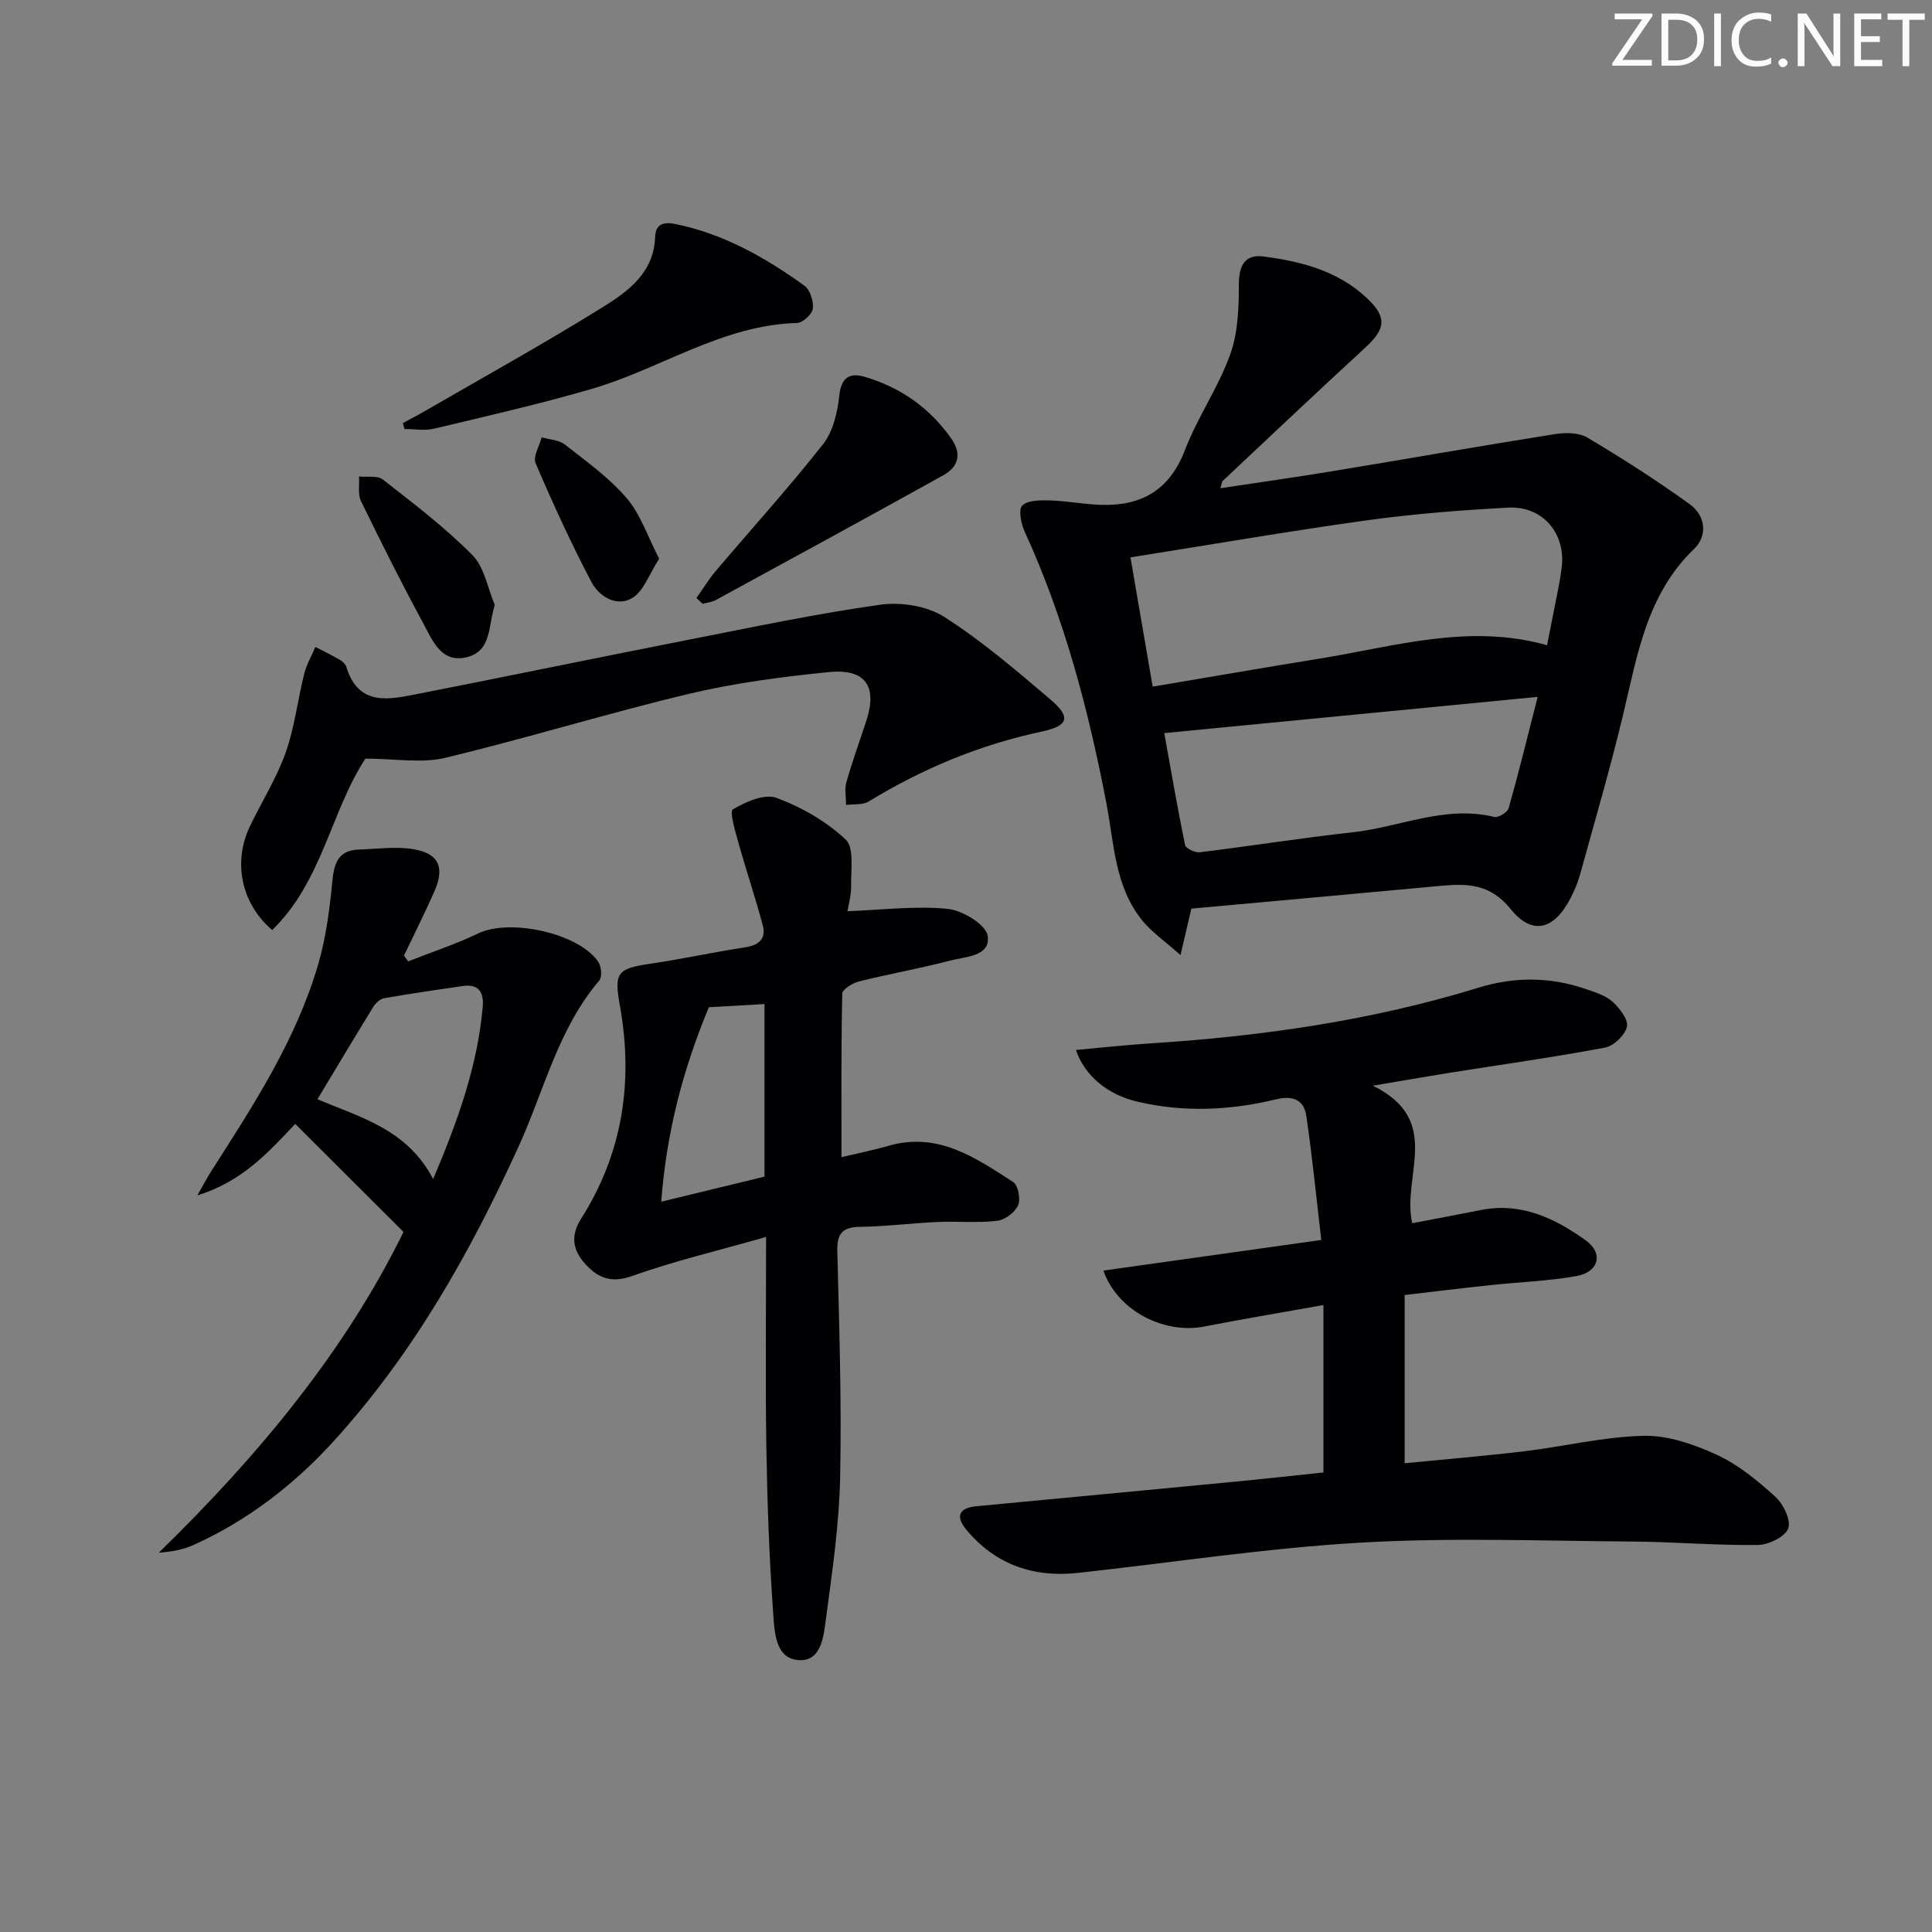 <svg enable-background="new 0 0 400 400" viewBox="0 0 400 400" xmlns="http://www.w3.org/2000/svg"><rect x="0" y="0" width="400" height="400" fill="#808080" stroke="none"/><path d="m342.2 3.2-6.3 9.2h6.1v1.2h-8.2v-.5l6.2-9.1h-5.7v-1.2h7.8v.4z" fill="#fafbfa"/><path d="m344 13.7v-10.9h3.1c1.6 0 3 .5 4.1 1.4 1.1 1 1.6 2.2 1.6 3.9s-.5 3-1.6 4-2.5 1.5-4.2 1.5h-3zm1.4-9.6v8.4h1.6c1.4 0 2.5-.4 3.2-1.1.8-.8 1.2-1.8 1.2-3.2s-.4-2.4-1.2-3.1-1.8-1-3.1-1z" fill="#fafbfa"/><path d="m356.3 2.8v10.9h-1.4v-10.9z" fill="#fafbfa"/><path d="m366.6 13.2c-.8.4-1.8.6-3 .6-1.6 0-2.8-.5-3.7-1.5s-1.4-2.3-1.4-3.9c0-1.7.5-3.2 1.6-4.2s2.4-1.6 4-1.6c1 0 1.9.1 2.6.4v1.5c-.8-.4-1.6-.6-2.6-.6-1.2 0-2.2.4-3 1.2s-1.1 1.9-1.1 3.3c0 1.3.4 2.3 1.1 3.1s1.6 1.1 2.8 1.1c1.1 0 2-.2 2.8-.7v1.3z" fill="#fafbfa"/><path d="m368.2 13c0-.3.1-.5.3-.6.2-.2.4-.3.6-.3.3 0 .5.1.7.3s.3.4.3.6-.1.5-.3.6c-.2.2-.4.3-.7.3s-.5-.1-.6-.3c-.2-.2-.3-.4-.3-.6z" fill="#fafbfa"/><path d="m381.1 13.7h-1.7l-5.5-8.4c-.2-.2-.3-.5-.4-.7 0 .2.1.8.1 1.5v7.6h-1.4v-10.9h1.8l5.3 8.3c.3.4.4.6.4.8 0-.3-.1-.8-.1-1.6v-7.5h1.4v10.9z" fill="#fafbfa"/><path d="m389.7 13.7h-5.8v-10.9h5.6v1.2h-4.2v3.5h3.9v1.2h-3.9v3.7h4.4z" fill="#fafbfa"/><path d="m398.4 4.1h-3.1v9.6h-1.4v-9.6h-3.1v-1.3h7.7v1.3z" fill="#fafbfa"/><g fill="#010104"><path d="m246.66 188.12c-.74 3.17-1.3 5.55-2.25 9.62-3.23-2.88-5.88-4.69-7.83-7.06-5.81-7.07-5.91-16.05-7.53-24.46-3.71-19.28-8.66-38.16-16.88-56.09-.76-1.65-1.37-4.62-.53-5.45 1.16-1.14 3.76-1.13 5.73-1.07 3.48.1 6.94.78 10.41.91 8.41.3 14.33-2.94 17.54-11.31 2.6-6.79 6.89-12.94 9.36-19.76 1.63-4.49 1.81-9.68 1.81-14.55 0-3.86 1.23-6.31 5.11-5.8 7.81 1.02 15.38 2.97 21.38 8.6 4.2 3.94 3.95 6.35-.29 10.25-9.92 9.11-19.7 18.38-29.53 27.61-.2.19-.2.59-.49 1.52 7.89-1.19 15.51-2.26 23.09-3.51 15.37-2.53 30.72-5.24 46.1-7.68 2.2-.35 5-.36 6.79.71 7.24 4.3 14.36 8.86 21.19 13.79 3.25 2.34 3.79 6.48.89 9.27-9.78 9.42-11.73 21.93-14.66 34.21-2.66 11.12-5.88 22.11-8.92 33.14-.48 1.75-1.21 3.46-2.05 5.06-3.38 6.46-7.88 7.67-12.37 2.1-4.21-5.22-8.97-5.27-14.51-4.76-17.17 1.6-34.35 3.14-51.56 4.71zm-12.61-72.72c1.57 9.12 3.04 17.72 4.6 26.76 11.9-2 23.15-3.96 34.43-5.78 15.61-2.52 31.07-7.37 47.22-2.79.87-4.38 1.68-8.43 2.47-12.49.22-1.14.39-2.29.54-3.44.97-7.11-3.83-12.94-11.05-12.56-9.78.52-19.59 1.29-29.29 2.63-16.07 2.23-32.07 5-48.92 7.67zm7 36.38c1.38 7.67 2.71 15.45 4.31 23.18.15.71 2.08 1.61 3.06 1.49 10.53-1.29 21.01-2.97 31.55-4.12 9.79-1.06 19.2-5.68 29.41-3.19.83.2 2.73-.95 2.97-1.81 2.09-7.38 3.91-14.84 6.01-23.05-26.36 2.55-51.59 5-77.31 7.5z"/><path d="m274 304.86c0-11.51 0-22.42 0-34.66-8.88 1.59-16.79 2.9-24.65 4.44-8.37 1.64-18.03-3.29-20.9-11.58 14.67-2.06 29.19-4.1 45.11-6.34-1.03-8.76-1.86-17.24-3.1-25.66-.49-3.33-2.72-4.32-6.29-3.45-9.47 2.29-19.07 2.73-28.64.49-6.17-1.44-10.97-5.35-12.77-10.72 5.33-.47 10.51-1.05 15.7-1.38 22.95-1.48 45.59-4.72 67.63-11.51 7.57-2.33 15.06-2.25 22.51.37 1.86.65 3.93 1.3 5.32 2.59 1.44 1.33 3.26 3.7 2.92 5.14-.42 1.75-2.74 3.97-4.56 4.31-10.58 1.99-21.26 3.48-31.9 5.17-4.7.75-9.38 1.57-16.14 2.71 14.63 7.21 5.94 18.57 8.14 28.47 4.57-.87 9.36-1.75 14.14-2.71 8.38-1.69 15.4 1.66 21.83 6.3 3.69 2.66 2.65 6.54-1.97 7.36-5.86 1.03-11.86 1.24-17.79 1.87-5.73.61-11.45 1.31-17.77 2.05v34.83c8.11-.8 16.48-1.49 24.82-2.49 8.24-.99 16.42-3.01 24.66-3.19 5.04-.11 10.43 1.76 15.13 3.92 4.45 2.05 8.45 5.35 12.12 8.68 1.67 1.51 3.32 4.91 2.68 6.58-.66 1.74-4.07 3.4-6.3 3.42-8.64.11-17.28-.65-25.92-.71-18.79-.13-37.64-.86-56.37.23-19.53 1.13-38.95 4.13-58.42 6.26-9.21 1.01-17.08-1.68-23.12-8.9-2.29-2.74-1.65-4.55 2.06-4.9 17.38-1.65 34.75-3.28 52.13-4.95 6.59-.62 13.19-1.36 19.71-2.04z"/><path d="m175.46 188.66c7.09-.27 13.96-1.14 20.69-.5 3.08.29 7.97 3.25 8.33 5.57.67 4.3-4.57 4.31-7.73 5.14-6.25 1.64-12.63 2.76-18.89 4.32-1.34.33-3.46 1.64-3.48 2.53-.24 11.09-.16 22.19-.16 33.86 3.2-.76 6.55-1.44 9.84-2.38 10.16-2.9 17.93 2.51 25.7 7.52 1.03.67 1.59 3.58 1.02 4.84-.67 1.47-2.74 3.02-4.35 3.2-4.08.47-8.24.06-12.36.24-5.31.24-10.61.93-15.91 1-3.66.04-4.9 1.29-4.8 5.01.39 15.64.91 31.29.58 46.91-.2 9.75-1.64 19.49-2.93 29.18-.48 3.58-.89 8.92-5.66 8.61-4.85-.32-5-5.9-5.26-9.58-.84-11.6-1.24-23.25-1.43-34.88-.22-13.95-.05-27.91-.05-43.15-10.07 2.87-19.06 4.99-27.7 8.07-4.32 1.54-7.06.46-9.7-2.44-2.62-2.87-3.17-5.83-.87-9.46 8.58-13.52 10.81-28.35 8.02-43.94-1.23-6.9-.7-7.79 6.33-8.81 6.56-.96 13.04-2.39 19.6-3.39 2.91-.44 4.37-1.81 3.62-4.61-1.52-5.69-3.42-11.28-5-16.95-.66-2.38-1.92-6.55-1.17-7 2.64-1.57 6.55-3.29 9.03-2.38 5.18 1.92 10.32 4.87 14.32 8.63 1.82 1.71 1.04 6.35 1.13 9.66.01 1.95-.56 3.91-.76 5.18zm-28.7 19.88c-5.35 12.89-8.75 25.71-9.86 40.26 7.66-1.86 14.41-3.5 21.38-5.19 0-12.32 0-23.89 0-35.73-3.92.23-7.71.44-11.52.66z"/><path d="m61.13 232.7c-5.45 5.7-10.8 11.87-20.27 14.79 1.38-2.42 2.09-3.79 2.92-5.08 8.7-13.59 17.55-27.14 22.11-42.8 1.65-5.66 2.39-11.65 2.96-17.54.37-3.76 1.51-6.05 5.48-6.18 3.77-.12 7.64-.69 11.3-.07 5.24.89 6.48 3.78 4.32 8.71-1.98 4.5-4.21 8.89-6.32 13.33.29.39.59.79.88 1.18 4.84-1.91 9.82-3.54 14.5-5.79 6.5-3.13 20.73-.1 24.84 5.86.65.95.86 3.15.23 3.89-8.54 10.02-11.42 22.76-16.69 34.33-10.05 22.06-21.87 42.98-38.27 61.01-8.24 9.06-17.84 16.47-29.07 21.54-2.15.97-4.56 1.4-7.18 1.59 20.56-20.02 38.59-41.73 50.67-66.41-7.6-7.59-14.83-14.8-22.41-22.36zm28.55 11.41c5.1-12.03 9.16-23.36 10.26-35.57.28-3.11-.8-4.88-4.19-4.39-5.41.79-10.82 1.57-16.21 2.52-.84.15-1.76 1-2.24 1.77-3.89 6.31-7.69 12.69-11.57 19.14 8.67 3.72 18.52 6.11 23.95 16.53z"/><path d="m75.65 157.07c-7.07 10.72-8.94 25.46-19.3 35.49-6.52-5.62-8.12-14.18-4.59-21.52 2.45-5.09 5.51-9.94 7.38-15.22 1.86-5.23 2.48-10.89 3.84-16.31.48-1.93 1.53-3.71 2.32-5.57 1.69.88 3.41 1.71 5.06 2.67.55.32 1.16.87 1.34 1.45 2.54 8.28 8.84 6.77 14.83 5.6 18.69-3.67 37.35-7.54 56.04-11.21 13.19-2.59 26.37-5.38 39.67-7.25 4.27-.6 9.67.24 13.22 2.5 7.81 4.98 14.94 11.09 22.02 17.12 4.26 3.63 3.81 5.45-1.78 6.64-12.84 2.74-24.69 7.66-35.85 14.48-1.24.76-3.11.5-4.68.72 0-1.57-.35-3.24.06-4.69 1.22-4.31 2.76-8.53 4.15-12.8 2.31-7.09-.21-10.79-7.8-10.02-9.72.98-19.49 2.25-28.97 4.51-16.9 4.03-33.54 9.19-50.44 13.24-4.9 1.17-10.32.17-16.52.17z"/><path d="m83.4 87.59c1.49-.81 3-1.57 4.46-2.42 12.36-7.16 24.86-14.07 36.98-21.61 5.25-3.26 10.55-7.13 10.8-14.52.08-2.46 1.51-3.2 4.14-2.67 10.02 2.03 18.64 6.93 26.77 12.78 1.18.85 1.92 3.23 1.74 4.76-.14 1.14-2.08 2.92-3.26 2.96-15.51.42-28.19 9.46-42.43 13.62-10.79 3.15-21.78 5.65-32.72 8.26-1.94.46-4.09.07-6.14.07-.12-.41-.23-.82-.34-1.23z"/><path d="m144.19 123.82c1.34-1.89 2.54-3.89 4.03-5.64 7.41-8.74 15.13-17.24 22.2-26.24 2.07-2.64 2.98-6.6 3.35-10.07.41-3.82 2.23-4.74 5.25-3.86 7.4 2.18 13.45 6.42 17.93 12.78 2.2 3.12 1.53 5.84-1.6 7.58-15.67 8.71-31.41 17.28-47.15 25.86-.81.44-1.82.53-2.73.78-.42-.4-.85-.8-1.28-1.19z"/><path d="m102.44 125.26c-1.43 4.54-.64 9.55-5.85 10.82-5.23 1.28-7.06-3.52-8.97-7.04-4.49-8.31-8.74-16.77-12.87-25.27-.7-1.44-.31-3.4-.42-5.12 1.68.18 3.82-.24 4.95.64 6.36 4.97 12.84 9.9 18.5 15.61 2.51 2.51 3.17 6.85 4.66 10.36z"/><path d="m136.47 115.68c-2.05 3.15-3.18 6.69-5.57 8.13-3.2 1.93-6.87-.3-8.44-3.29-4.22-8.02-8-16.29-11.57-24.62-.58-1.36.79-3.55 1.26-5.36 1.63.48 3.59.54 4.83 1.52 4.43 3.47 9.11 6.82 12.74 11.05 2.88 3.33 4.33 7.88 6.75 12.57z"/></g></svg>